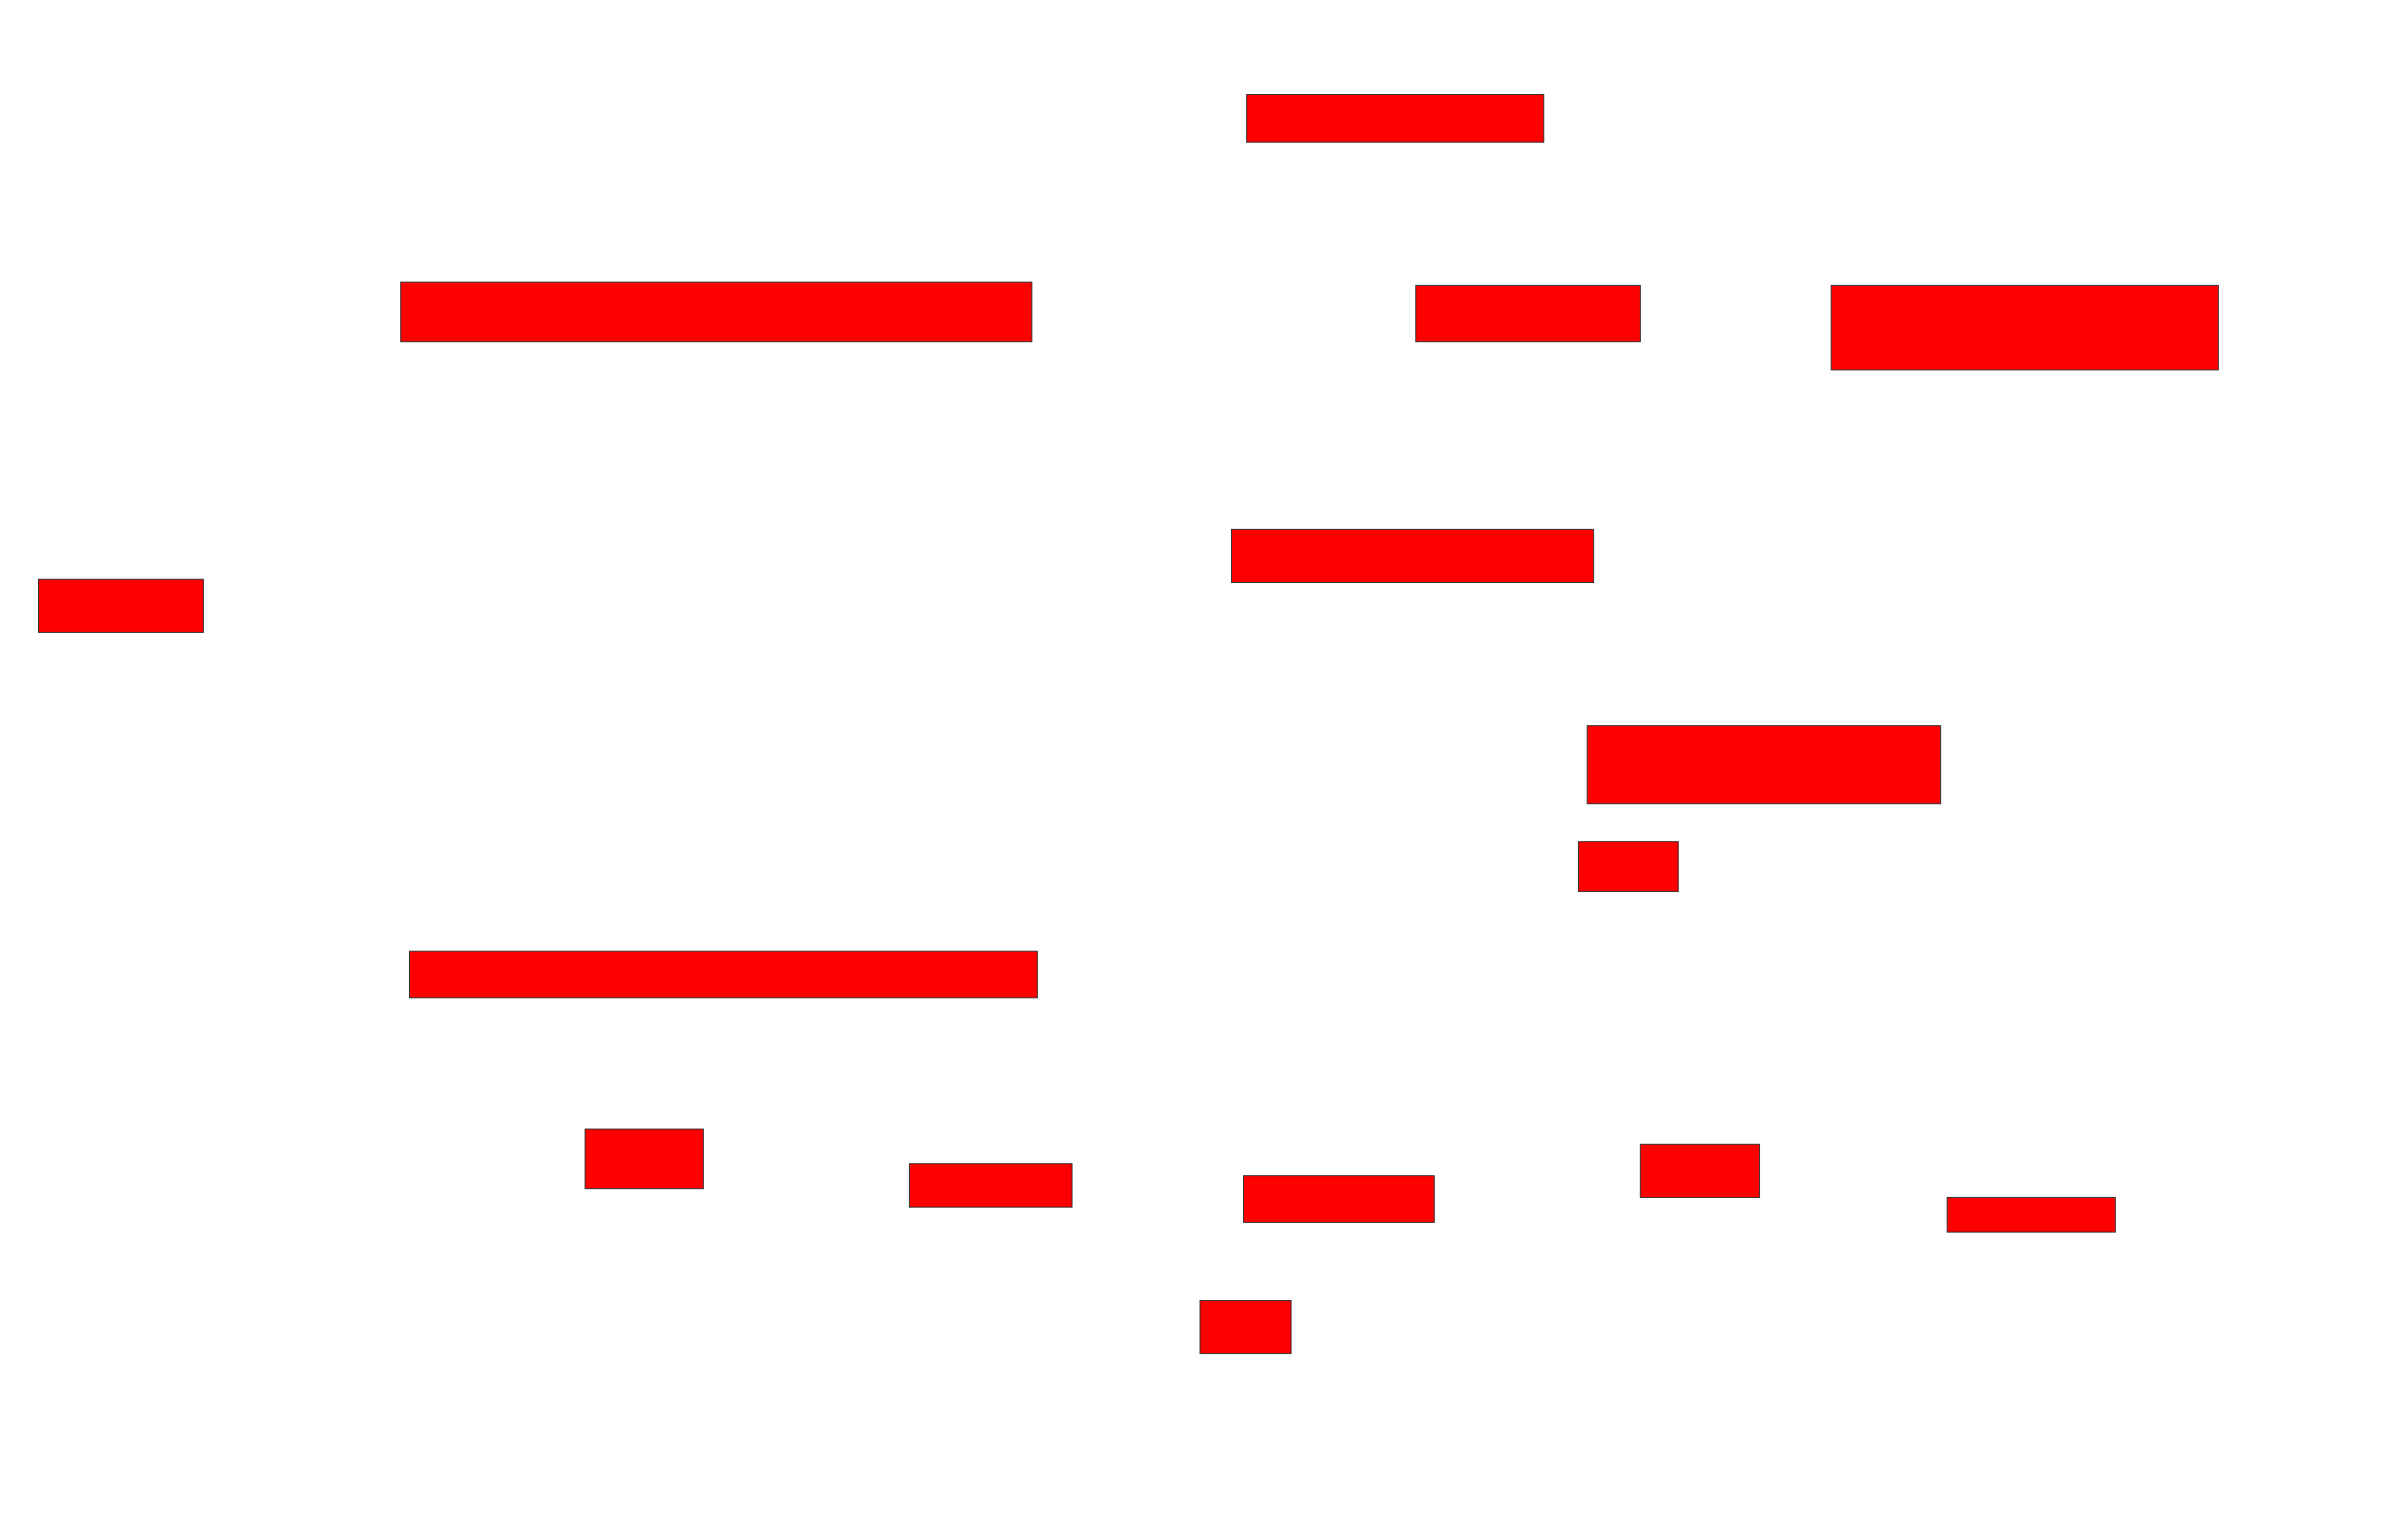 <svg xmlns="http://www.w3.org/2000/svg" width="2658" height="1678">
 <!-- Created with Image Occlusion Enhanced -->
 <g>
  <title>Labels</title>
 </g>
 <g>
  <title>Masks</title>
  <rect id="98f223b63fa345f2bbb82819f0afd9b1-oa-1" height="58.621" width="182.759" y="639.241" x="42" stroke="#2D2D2D" fill="#ff0000"/>
  <rect id="98f223b63fa345f2bbb82819f0afd9b1-oa-2" height="65.517" width="696.552" y="311.655" x="442" stroke="#2D2D2D" fill="#ff0000"/>
  <rect id="98f223b63fa345f2bbb82819f0afd9b1-oa-3" height="51.724" width="327.586" y="104.759" x="1376.483" stroke="#2D2D2D" fill="#ff0000"/>
  <rect id="98f223b63fa345f2bbb82819f0afd9b1-oa-4" height="62.069" width="248.276" y="315.103" x="1562.69" stroke="#2D2D2D" fill="#ff0000"/>
  <rect id="98f223b63fa345f2bbb82819f0afd9b1-oa-5" height="93.103" width="427.586" y="315.103" x="2021.31" stroke="#2D2D2D" fill="#ff0000"/>
  <rect id="98f223b63fa345f2bbb82819f0afd9b1-oa-6" height="58.621" width="400" y="584.069" x="1359.241" stroke="#2D2D2D" fill="#ff0000"/>
  <rect id="98f223b63fa345f2bbb82819f0afd9b1-oa-7" height="86.207" width="389.655" y="801.31" x="1752.345" stroke="#2D2D2D" fill="#ff0000"/>
  <rect id="98f223b63fa345f2bbb82819f0afd9b1-oa-8" height="55.172" width="110.345" y="928.897" x="1742" stroke="#2D2D2D" fill="#ff0000"/>
  <rect id="98f223b63fa345f2bbb82819f0afd9b1-oa-9" height="51.724" width="693.103" y="1049.586" x="452.345" stroke="#2D2D2D" fill="#ff0000"/>
  <rect id="98f223b63fa345f2bbb82819f0afd9b1-oa-10" height="65.517" width="131.034" y="1246.138" x="645.448" stroke="#2D2D2D" fill="#ff0000"/>
  <rect id="98f223b63fa345f2bbb82819f0afd9b1-oa-11" height="48.276" width="179.31" y="1284.069" x="1004.069" stroke="#2D2D2D" fill="#ff0000"/>
  <rect id="98f223b63fa345f2bbb82819f0afd9b1-oa-12" height="51.724" width="210.345" y="1297.862" x="1373.034" stroke="#2D2D2D" fill="#ff0000"/>
  <rect id="98f223b63fa345f2bbb82819f0afd9b1-oa-13" height="58.621" width="100" y="1435.793" x="1324.759" stroke="#2D2D2D" fill="#ff0000"/>
  <rect id="98f223b63fa345f2bbb82819f0afd9b1-oa-14" height="58.621" width="131.034" y="1263.379" x="1810.965" stroke="#2D2D2D" fill="#ff0000"/>
  <rect id="98f223b63fa345f2bbb82819f0afd9b1-oa-15" height="37.931" width="186.207" y="1322" x="2148.897" stroke="#2D2D2D" fill="#ff0000"/>
 </g>
</svg>